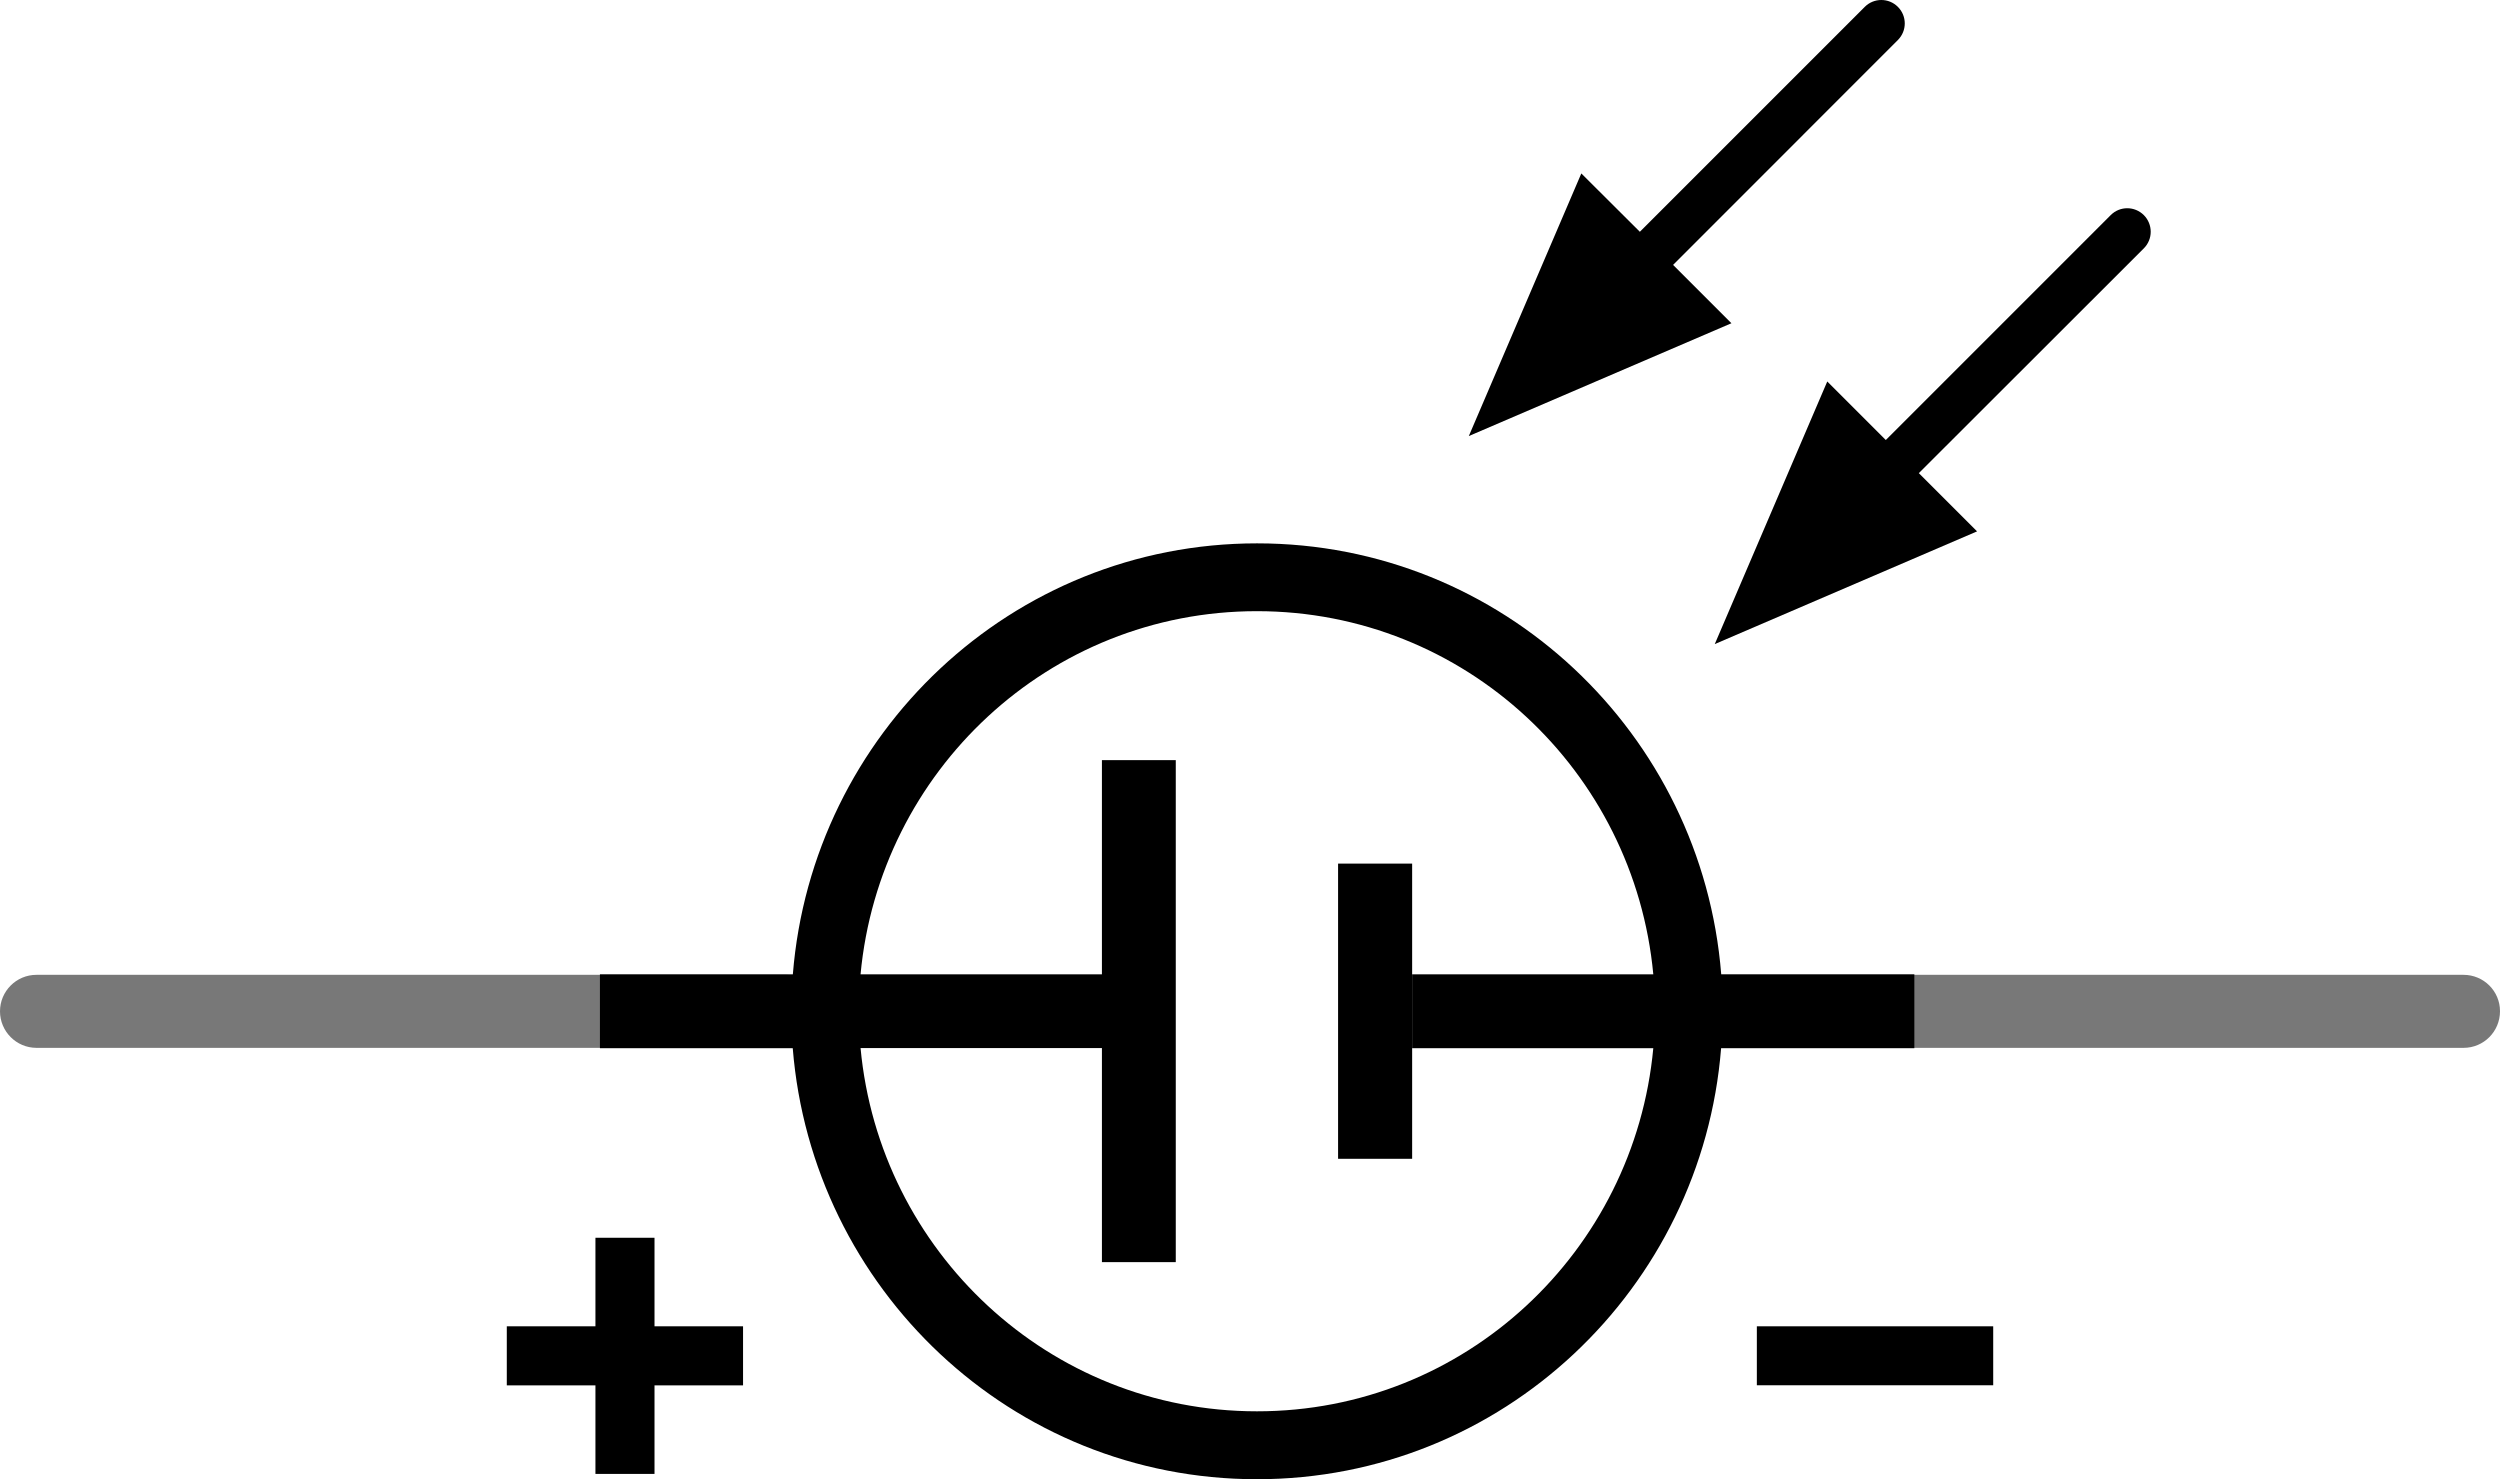 <?xml version="1.0" encoding="utf-8"?>
<svg version="1.2" baseProfile="tiny" xmlns="http://www.w3.org/2000/svg" xmlns:xlink="http://www.w3.org/1999/xlink" x="0px" y="0px"
	width="23.999px" height="14.199px" viewBox="-6.409 3 23.999 14.199" xml:space="preserve">
<g id="schematic">
	<g id="connector0pin">
		<path fill="#787878" d="M-6.409,12.708c0-0.192,0.156-0.35,0.35-0.35h7.201c0.193,0,0.35,0.156,0.35,0.35
			c0,0.194-0.156,0.351-0.35,0.351H-6.06C-6.253,13.058-6.409,12.901-6.409,12.708z"/>
	</g>
	<g id="connector0terminal">
		<rect x="-6.06" y="12.708" fill="none" width="0.001" height="0"/>
	</g>
	<g id="connector1pin">
		<path fill="#787878" d="M9.691,12.707c0-0.191,0.156-0.349,0.35-0.349h7.199c0.193,0,0.35,0.156,0.35,0.349
			c0,0.195-0.156,0.352-0.35,0.352H10.04C9.847,13.057,9.691,12.9,9.691,12.707z"/>
	</g>
	<g id="connector1terminal">
		<polygon fill="none" points="17.24,12.707 17.24,12.709 17.24,12.709"/>
	</g>
	<path id="symbol" d="M6.436,11.29h0.711v2.834H6.436V11.29z M11.967,13.062h-1.854c-0.184,2.309-2.1,4.138-4.456,4.138
		c-2.355,0-4.271-1.829-4.456-4.138H-0.65v-0.709h1.852c0.185-2.309,2.101-4.137,4.456-4.137c2.356,0,4.272,1.828,4.456,4.137h1.854
		V13.062z M9.462,13.062H7.148v-0.709h2.314c-0.182-1.95-1.808-3.486-3.805-3.486c-1.997,0-3.623,1.536-3.805,3.486h2.317v-2.056
		h0.709v4.819H4.169v-2.055H1.852c0.182,1.95,1.809,3.487,3.805,3.487C7.655,16.549,9.281,15.012,9.462,13.062z"/>
	<path id="arrows" d="M14.171,5.384l-2.16,2.158l0.559,0.559l-2.518,1.082l1.08-2.521l0.562,0.562l2.159-2.159
		c0.088-0.088,0.229-0.088,0.318,0C14.259,5.154,14.259,5.296,14.171,5.384z M9.652,5.543l2.158-2.159
		c0.088-0.088,0.088-0.23,0-0.318s-0.23-0.088-0.318,0L9.333,5.225L8.771,4.665l-1.08,2.521l2.521-1.083L9.652,5.543z"/>
	<polygon id="positive" points="0.724,15.732 -0.126,15.732 -0.126,14.882 -0.693,14.882 -0.693,15.732 -1.544,15.732 -1.544,16.299 
		-0.693,16.299 -0.693,17.149 -0.126,17.149 -0.126,16.299 0.724,16.299"/>
	<rect id="negative" x="10.456" y="15.732" width="2.269" height="0.566"/>
</g>
</svg>
